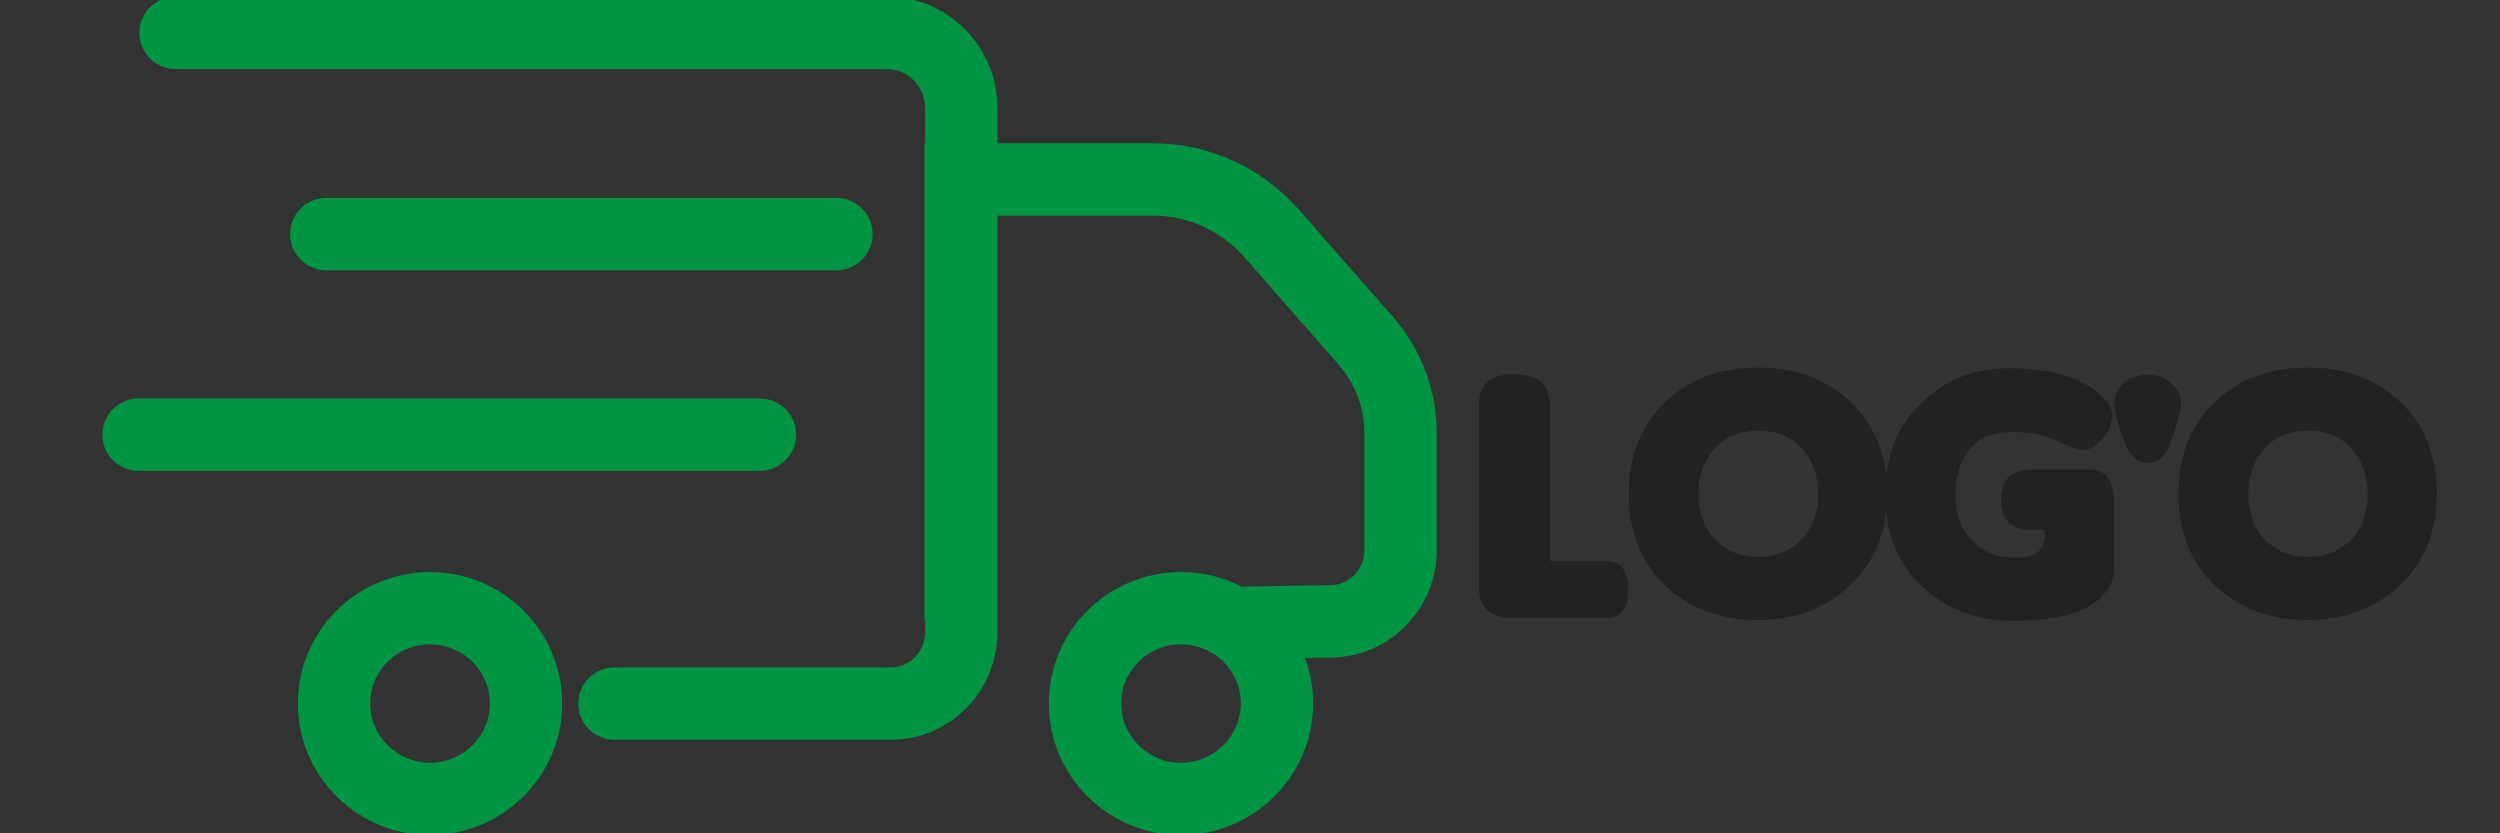 <?xml version="1.0" encoding="utf-8"?>
<!-- Generator: Adobe Illustrator 19.0.0, SVG Export Plug-In . SVG Version: 6.00 Build 0)  -->
<svg version="1.1" id="Camada_1" xmlns="http://www.w3.org/2000/svg" xmlns:xlink="http://www.w3.org/1999/xlink" x="0px" y="0px"
	 viewBox="-115 333.3 380.2 126.7" style="enable-background:new -115 333.3 380.2 126.7;" xml:space="preserve">
<rect x="-115" y="333.3" width="380.2" height="126.7" fill="#333333" stroke="none"/>
<style type="text/css">
	.st0{fill:#E7F0E8;}
	.st1{fill-opacity:0;stroke:#009543;}
	.st2{fill-opacity:0;}
	.st3{fill-opacity:0;stroke:#009543;stroke-width:11;}
	.st4{enable-background:new    ;}
	.st5{fill:#222222;}
</style>
<g>
	<g>
		<g>
			<path id="b1IAi1mGB5" class="st0" d="M34,343.1c0,0.2,0,0.3-0.4,0.3c-0.1-0.1-0.2-0.3-0.2-0.4c0.3-0.3,0.5-0.7,0.5-1
				C34,342.3,34,342.7,34,343.1z"/>
		</g>
		<g>
			<g>
				<path id="b1IAi1mGB5_1_" class="st1" d="M34,343.1c0,0.2,0,0.3-0.4,0.3c-0.1-0.1-0.2-0.3-0.2-0.4c0.3-0.3,0.5-0.7,0.5-1
					C34,342.3,34,342.7,34,343.1z"/>
			</g>
		</g>
	</g>
	<g>
		<g>
			<path id="c6SMKevyzH" class="st2" d="M-88.3,338.3C-93.1,338.3-93.1,338.3-88.3,338.3c57.7,0,93.8,0,108.2,0
				c6.2,0,11.3,5.1,11.3,11.5c0,18.1,0,61.4,0,79.6c0,6-4.8,10.9-10.7,10.9c-7.7,0-26.1,0-38.4,0c-8.2,0-3.1,0,15.2,0"/>
		</g>
		<g>
			<g>
				<path id="c6SMKevyzH_1_" class="st3" d="M-88.3,338.3C-93.1,338.3-93.1,338.3-88.3,338.3c57.7,0,93.8,0,108.2,0
					c6.2,0,11.3,5.1,11.3,11.5c0,18.1,0,61.4,0,79.6c0,6-4.8,10.9-10.7,10.9c-7.7,0-26.1,0-38.4,0c-8.2,0-3.1,0,15.2,0"/>
			</g>
		</g>
	</g>
	<g>
		<g>
			<path id="a4vLOIWfg3" class="st2" d="M64.6,425.8c-8.1,0-14.6,6.5-14.6,14.5c0,8,6.6,14.5,14.6,14.5s14.6-6.5,14.6-14.5
				C79.2,432.3,72.7,425.8,64.6,425.8z"/>
		</g>
		<g>
			<g>
				<path id="a4vLOIWfg3_1_" class="st3" d="M64.6,425.8c-8.1,0-14.6,6.5-14.6,14.5c0,8,6.6,14.5,14.6,14.5s14.6-6.5,14.6-14.5
					C79.2,432.3,72.7,425.8,64.6,425.8z"/>
			</g>
		</g>
	</g>
	<g>
		<g>
			<path id="b1upSLU4Pa" class="st2" d="M-49.6,425.8c-8.1,0-14.6,6.5-14.6,14.5c0,8,6.6,14.5,14.6,14.5s14.6-6.5,14.6-14.5
				C-35,432.3-41.5,425.8-49.6,425.8z"/>
		</g>
		<g>
			<g>
				<path id="b1upSLU4Pa_1_" class="st3" d="M-49.6,425.8c-8.1,0-14.6,6.5-14.6,14.5c0,8,6.6,14.5,14.6,14.5s14.6-6.5,14.6-14.5
					C-35,432.3-41.5,425.8-49.6,425.8z"/>
			</g>
		</g>
	</g>
	<g>
		<g>
			<path id="c881DboKn" class="st2" d="M31.1,427.6v-67c15.6,0,25.4,0,29.3,0c6.9,0,13.4,3,18,8.2c3.9,4.5,10,11.4,14.3,16.3
				c3.4,3.9,5.3,8.9,5.3,14c0,5.7,0,12.6,0,17.8c0,6-4.7,10.8-10.6,10.9c-2.2,0-7.6,0.1-16.2,0.3"/>
		</g>
		<g>
			<g>
				<path id="c881DboKn_1_" class="st3" d="M31.1,427.6v-67c15.6,0,25.4,0,29.3,0c6.9,0,13.4,3,18,8.2c3.9,4.5,10,11.4,14.3,16.3
					c3.4,3.9,5.3,8.9,5.3,14c0,5.7,0,12.6,0,17.8c0,6-4.7,10.8-10.6,10.9c-2.2,0-7.6,0.1-16.2,0.3"/>
			</g>
		</g>
	</g>
	<g>
		<g>
			<path id="iafHzClyY" class="st2" d="M-60.1,368.9c-8.4,0-6.9,0,4.4,0h39h26.8c3,0,2.8,0-0.5,0"/>
		</g>
		<g>
			<g>
				<path id="iafHzClyY_1_" class="st3" d="M-60.1,368.9c-8.4,0-6.9,0,4.4,0h39h26.8c3,0,2.8,0-0.5,0"/>
			</g>
		</g>
	</g>
	<g>
		<g>
			<path id="f23Hy33PU" class="st2" d="M-88.6,399.4c-4.3,0-6,0-5.1,0h91.6c5,0,3,0-6.1,0"/>
		</g>
		<g>
			<g>
				<path id="f23Hy33PU_1_" class="st3" d="M-88.6,399.4c-4.3,0-6,0-5.1,0h91.6c5,0,3,0-6.1,0"/>
			</g>
		</g>
	</g>
	<g>
		<g>
			<path id="bQNjAOtjn" class="st3" d="M-138,302"/>
		</g>
		<g>
			<g>
				<path id="bQNjAOtjn_1_" class="st3" d="M-138,302"/>
			</g>
		</g>
	</g>
	<g>
		<g>
			<path id="c3DjQLHA4" class="st3" d="M-138,302"/>
		</g>
		<g>
			<g>
				<path id="c3DjQLHA4_1_" class="st3" d="M-138,302"/>
			</g>
		</g>
	</g>
	<g id="a5qA9YzjAi">
		<g>
			<g class="st4">
				<path class="st5" d="M129.3,427.3h-14c-3.6,0-5.4-1.6-5.4-4.8V395c0-3.2,1.8-4.8,5.4-4.8c3.6,0,5.4,1.6,5.4,4.8v23.6h8.5
					c2.3,0,3.4,1.5,3.4,4.4S131.5,427.3,129.3,427.3z"/>
				<path class="st5" d="M172,408.4c0,5.7-1.9,10.4-5.6,13.9c-3.7,3.5-8.4,5.3-14.1,5.3s-10.4-1.8-14.1-5.3
					c-3.7-3.5-5.5-8.2-5.5-13.9c0-5.7,1.8-10.4,5.5-13.9c3.7-3.6,8.4-5.3,14.2-5.3s10.5,1.8,14.1,5.3C170.2,398,172,402.7,172,408.4
					z M159,401.5c-1.6-1.8-3.8-2.7-6.6-2.7c-2.7,0-5,0.9-6.6,2.7c-1.7,1.8-2.5,4.1-2.5,6.9c0,2.8,0.8,5.1,2.5,6.9
					c1.7,1.8,3.9,2.7,6.6,2.7s4.9-0.9,6.6-2.7s2.5-4.1,2.5-6.9S160.7,403.3,159,401.5z"/>
				<path class="st5" d="M206.5,409.6v10.1c0,2.3-1.2,4.2-3.6,5.7s-6.4,2.3-11.9,2.3c-5.5,0-10.1-1.8-13.8-5.3
					c-3.7-3.5-5.5-8.2-5.5-13.9c0-5.7,1.8-10.4,5.5-13.9c3.7-3.6,8.1-5.3,13.2-5.3s9,0.8,11.7,2.4c2.7,1.6,4,3.1,4.1,4.5
					c0,1.4-0.4,2.7-1.4,3.8c-1,1.1-1.9,1.7-2.8,1.7s-2.3-0.4-4-1.3c-1.7-0.9-4.1-1.4-7-1.4s-5.1,0.9-6.5,2.7
					c-1.4,1.8-2.1,4.1-2.1,6.9c0,2.8,0.8,5.1,2.5,6.9c1.7,1.8,3.9,2.7,6.8,2.6c2.9,0,4.3-1.2,4.3-3.4c0-0.3,0-0.5-0.1-0.8h-1.7
					c-3.3,0-4.9-1.5-4.9-4.6s1.6-4.6,4.9-4.6h8.2C205.1,404.6,206.5,406.2,206.5,409.6z"/>
				<path class="st5" d="M216.5,396c-0.4,1.6-0.9,3.3-1.6,5.1s-1.8,2.6-3.3,2.6c-1.5,0-2.5-0.9-3.3-2.6c-0.7-1.7-1.3-3.4-1.6-5.1
					s-0.1-3,0.9-4.1c1-1.1,2.3-1.6,4-1.6s3,0.5,3.9,1.6C216.6,392.9,216.9,394.3,216.5,396z"/>
				<path class="st5" d="M255.6,408.4c0,5.7-1.9,10.4-5.6,13.9c-3.7,3.5-8.4,5.3-14.1,5.3c-5.7,0-10.4-1.8-14.1-5.3
					c-3.7-3.5-5.5-8.2-5.5-13.9c0-5.7,1.8-10.4,5.5-13.9c3.7-3.6,8.4-5.3,14.2-5.3c5.8,0,10.5,1.8,14.1,5.3
					C253.8,398,255.6,402.7,255.6,408.4z M242.6,401.5c-1.6-1.8-3.8-2.7-6.6-2.7c-2.7,0-5,0.9-6.6,2.7s-2.5,4.1-2.5,6.9
					c0,2.8,0.8,5.1,2.5,6.9c1.7,1.8,3.9,2.7,6.6,2.7s4.9-0.9,6.6-2.7s2.5-4.1,2.5-6.9S244.2,403.3,242.6,401.5z"/>
			</g>
		</g>
	</g>
</g>
</svg>
